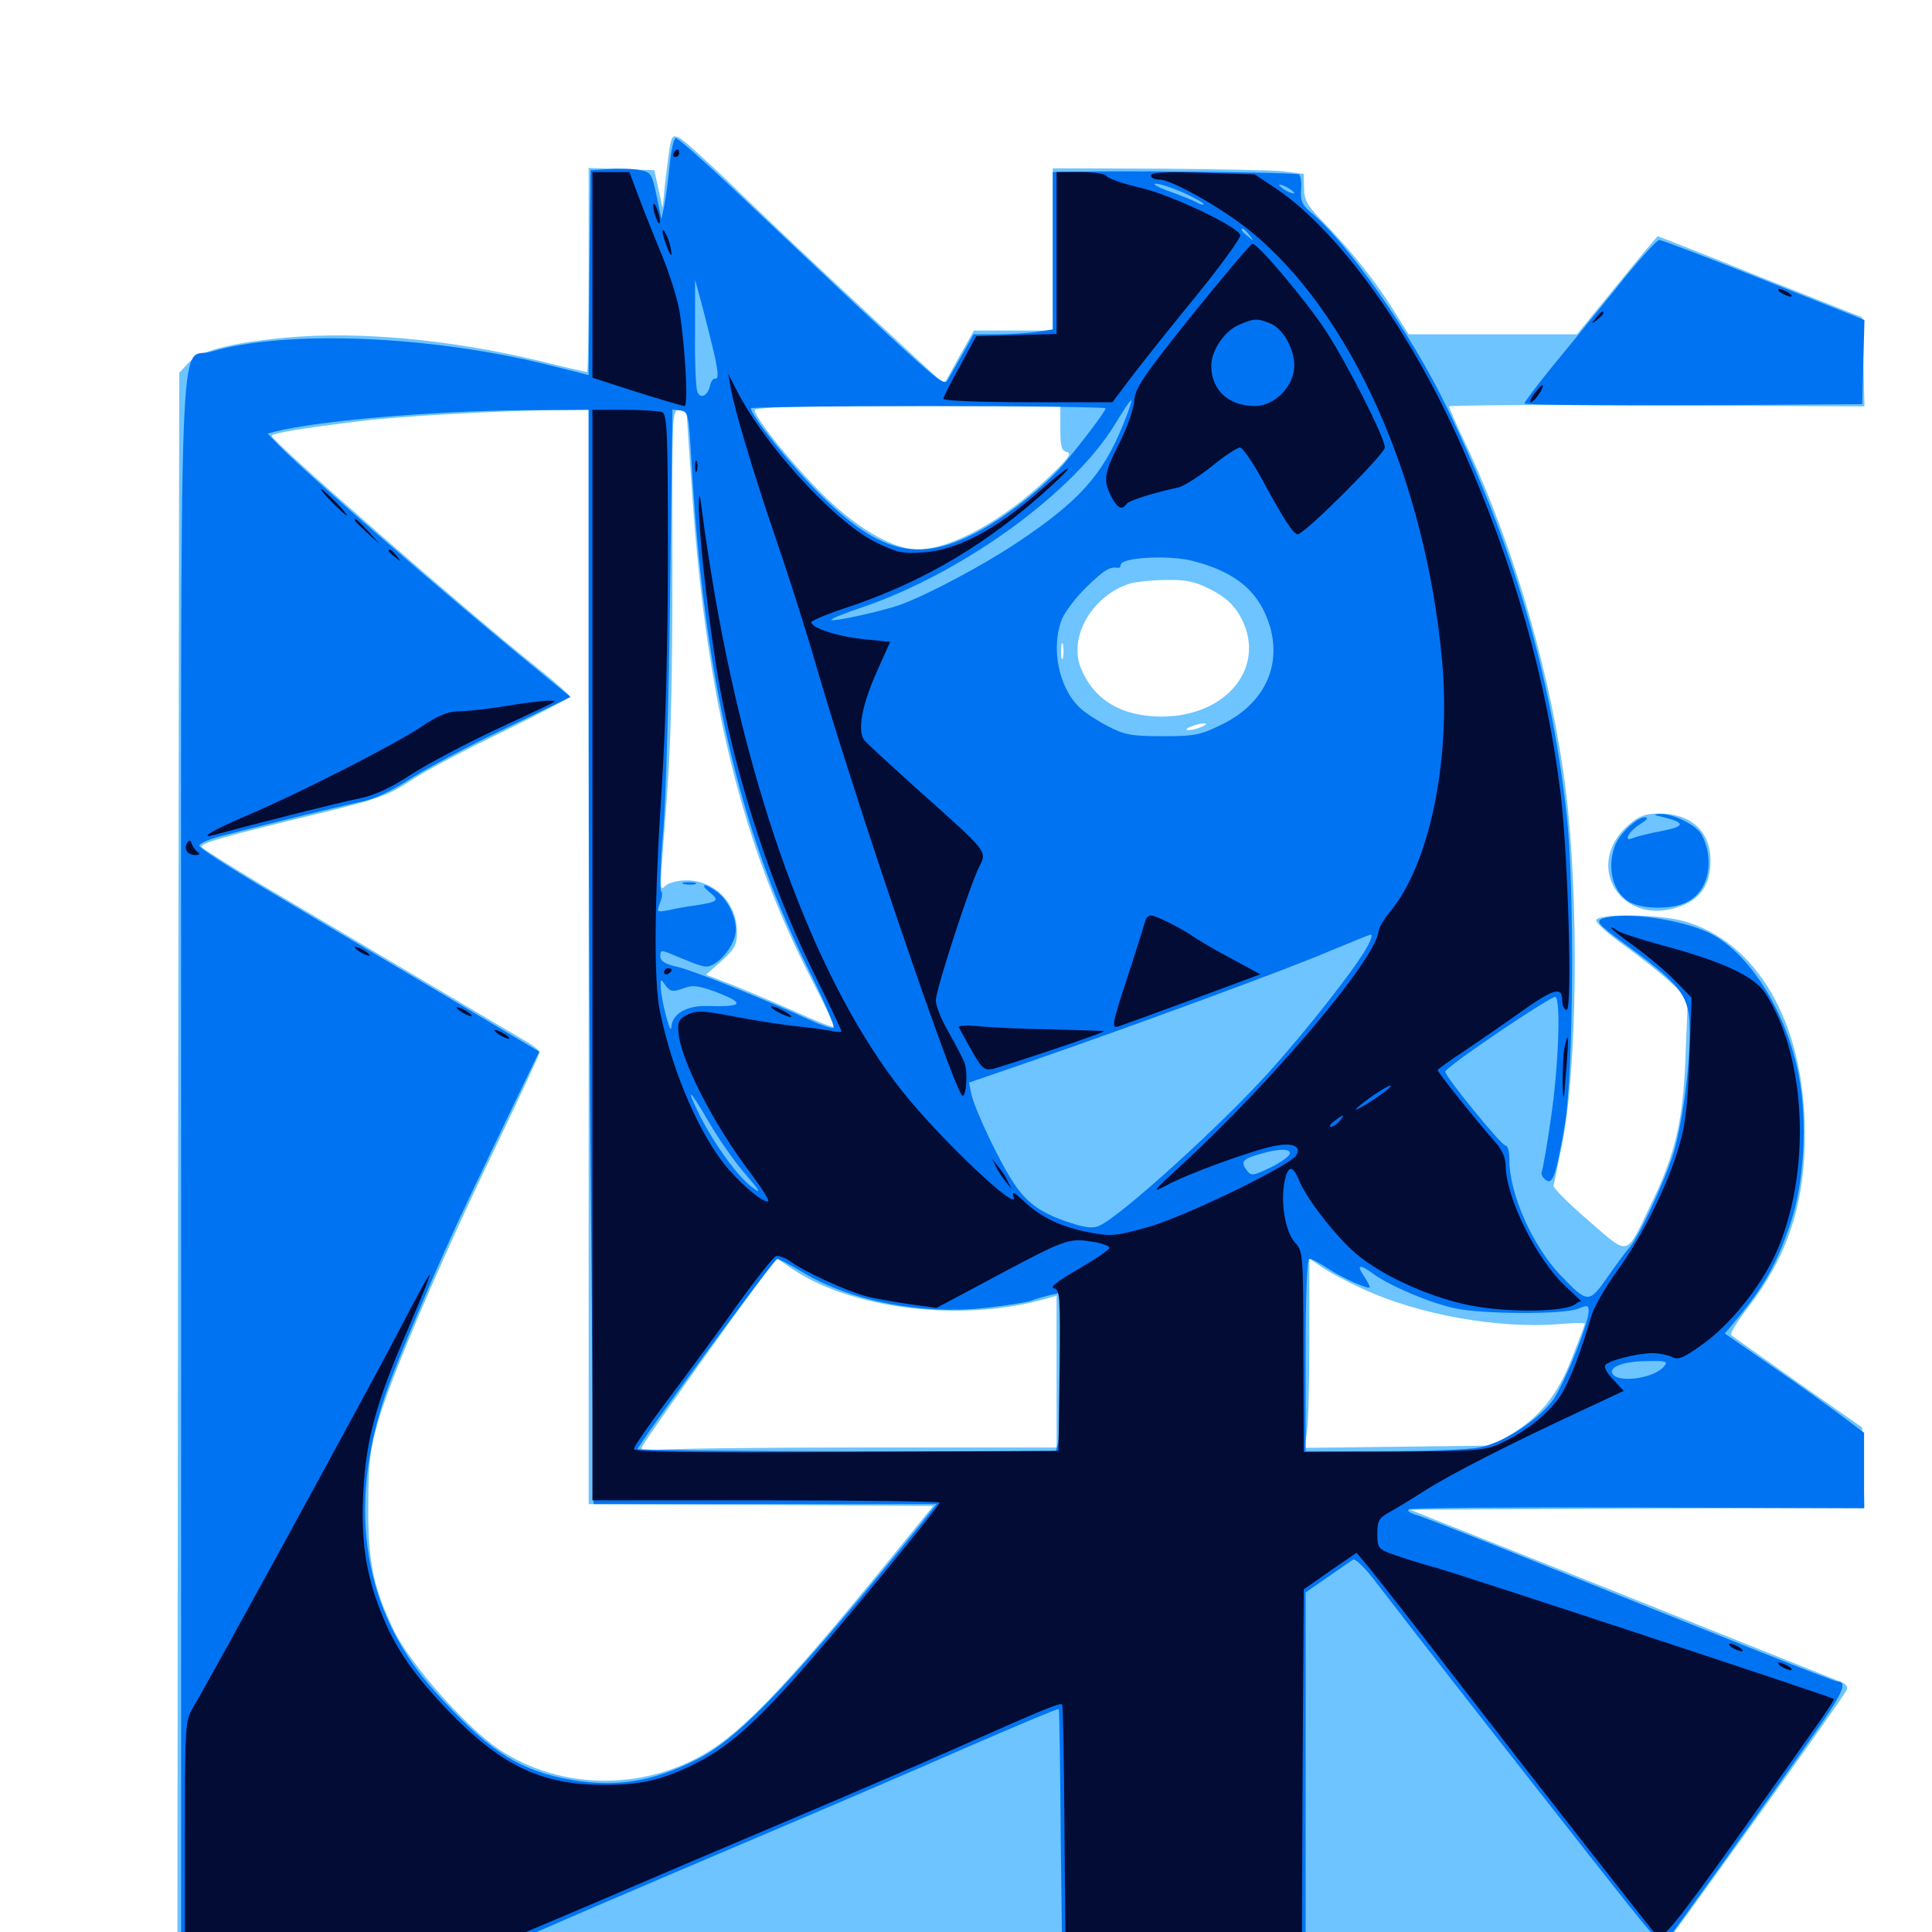 <svg xmlns="http://www.w3.org/2000/svg" viewBox="0 -1000 1000 1000">
	<path fill="#6dc4ff" d="M346.875 -925C346.289 -922.07 345.312 -913.672 344.336 -906.055L342.969 -892.383L340.82 -902.148L338.672 -911.914L321.68 -912.5L304.688 -913.086V-860.156C304.688 -831.25 304.297 -807.422 303.906 -807.422C303.32 -807.422 292.188 -809.961 278.906 -813.281C232.422 -824.414 185.352 -828.711 147.461 -825.195C118.945 -822.461 103.32 -818.359 97.266 -811.914L92.773 -807.031L92.188 -395.508L91.797 16.016L473.828 15.625L855.664 15.039L859.961 9.18C898.633 -43.75 951.367 -117.773 955.859 -125.195C956.641 -126.758 955.664 -128.32 952.734 -129.492C950.195 -130.469 899.023 -150.977 839.062 -175L729.883 -218.555L847.461 -219.141L965.039 -219.531L964.453 -240.43L963.867 -261.133L930.664 -284.375C912.5 -297.266 896.875 -308.203 896.094 -308.984C895.312 -309.766 899.219 -316.016 904.492 -322.852C925.391 -349.805 934.375 -377.344 934.18 -413.867C933.984 -470.703 909.375 -513.086 870.703 -523.438C857.031 -526.953 826.172 -527.148 826.172 -523.633C826.172 -522.07 833.008 -516.016 841.406 -510.156C849.609 -504.102 860.352 -495.703 865.039 -491.211L873.633 -483.398L872.461 -454.492C871.289 -420.312 867.383 -403.32 854.688 -376.953C841.211 -349.023 843.75 -349.609 822.266 -368.164C812.109 -376.953 803.906 -384.961 804.102 -386.328C804.492 -387.5 806.25 -396.875 808.398 -407.031C816.406 -445.703 817.383 -534.375 810.547 -590.234C803.32 -648.828 784.18 -715.43 759.766 -767.773C754.297 -779.102 750 -789.062 750 -789.648C750 -790.234 798.438 -790.625 857.422 -790.234L965.039 -789.648L964.453 -812.695L963.867 -835.742L911.133 -856.641C882.227 -868.359 858.398 -877.734 858.008 -877.734C857.812 -877.734 848.242 -866.406 836.914 -852.344L816.211 -826.953H772.656H729.102L721.875 -838.477C713.086 -852.93 700 -869.531 685.938 -883.984C676.758 -893.359 675 -896.289 675 -902.539L674.805 -909.961L664.062 -911.328C658.203 -911.914 628.906 -912.5 599.219 -912.695L544.922 -912.891V-870.898V-828.906H524.414H504.102L496.289 -815.039L488.672 -801.172L449.023 -837.891C427.148 -858.203 397.266 -886.328 382.812 -900.391C368.359 -914.453 354.492 -926.953 352.148 -928.32C348.438 -930.273 347.852 -929.883 346.875 -925ZM548.828 -778.32C548.828 -768.75 549.414 -766.602 552.344 -766.016C554.883 -765.43 552.734 -762.305 542.969 -753.125C519.727 -730.859 492.188 -715.625 475 -715.625C462.891 -715.625 445.117 -725.586 427.734 -742.188C412.305 -757.031 390.625 -783.594 390.625 -787.695C390.625 -789.258 414.648 -789.844 469.727 -789.844H548.828ZM304.688 -504.688V-221.484L393.945 -221.094L483.008 -220.508L459.961 -192.188C410.938 -132.031 387.891 -107.422 369.336 -95.117C335.742 -72.852 291.016 -72.656 258.008 -94.727C241.211 -106.055 212.695 -138.281 204.102 -155.664C193.164 -178.32 190.43 -191.406 190.625 -221.484C190.82 -244.141 191.602 -250.391 196.094 -265.43C203.32 -289.453 228.125 -347.461 256.055 -405.273C268.75 -431.836 279.297 -454.297 279.297 -455.273C279.297 -456.25 276.367 -458.594 273.047 -460.547C266.602 -464.258 184.57 -512.891 133.203 -543.359C117.969 -552.539 104.883 -560.742 104.492 -561.523C103.125 -563.477 115.234 -566.797 161.719 -578.125C195.508 -586.328 200.586 -588.086 212.5 -595.898C219.727 -600.781 241.211 -612.109 260.352 -621.289C279.297 -630.664 294.922 -638.672 294.922 -639.453C294.922 -640.234 287.305 -647.07 277.734 -654.688C241.016 -683.984 140.625 -771.68 140.625 -774.414C140.625 -775.781 156.445 -778.32 186.523 -782.031C207.031 -784.57 253.906 -787.109 283.789 -787.695L304.688 -787.891ZM355.469 -785.547C355.469 -784.18 356.836 -764.844 358.398 -742.383C365.82 -636.914 384.375 -561.914 420.312 -492.578C426.953 -479.883 431.836 -469.141 431.445 -468.555C430.859 -468.164 422.266 -471.484 412.109 -476.172C401.953 -480.664 387.305 -486.914 379.492 -490.039L365.43 -495.508L373.438 -502.539C380.273 -508.789 381.445 -510.742 381.445 -517.578C381.445 -532.617 369.922 -544.336 355.273 -544.336C351.172 -544.336 346.484 -543.164 344.727 -541.797C341.211 -538.867 341.211 -534.961 344.922 -583.984C347.266 -613.672 348.047 -647.07 348.047 -706.445C347.852 -786.328 347.852 -787.891 351.562 -787.891C353.711 -787.891 355.469 -786.719 355.469 -785.547ZM626.562 -694.922C633.789 -691.211 638.086 -687.5 641.602 -681.641C656.445 -656.055 635.938 -629.297 601.562 -629.102C580.664 -629.102 566.406 -637.5 559.57 -653.906C552.734 -670.312 565.43 -691.992 585.156 -698.047C588.281 -698.828 596.484 -699.805 603.711 -699.805C613.672 -700 618.555 -699.023 626.562 -694.922ZM550.195 -659.57C549.609 -657.617 549.219 -659.18 549.219 -662.891C549.219 -666.602 549.609 -668.164 550.195 -666.406C550.586 -664.453 550.586 -661.328 550.195 -659.57ZM622.07 -623.828C619.922 -622.852 616.797 -622.07 615.234 -622.07C613.477 -622.07 613.672 -622.852 616.211 -623.828C618.359 -624.805 621.484 -625.586 623.047 -625.586C624.805 -625.586 624.609 -624.805 622.07 -623.828ZM606.055 -620.508C607.227 -621.094 605.859 -621.484 602.539 -621.484C599.414 -621.484 598.242 -621.094 600.195 -620.508C601.953 -620.117 604.688 -620.117 606.055 -620.508ZM408.398 -344.336C439.453 -322.266 498.438 -315.039 542.578 -328.125L546.875 -329.297V-290.039V-250.781H446.875C391.797 -250.781 343.359 -250.195 339.062 -249.414C333.203 -248.438 331.836 -248.828 332.227 -250.977C333.008 -253.711 400.586 -348.242 401.953 -348.438C402.344 -348.438 405.273 -346.68 408.398 -344.336ZM705.469 -332.812C734.18 -319.531 775.586 -312.109 807.031 -314.648C814.258 -315.234 820.312 -315.43 820.312 -314.844C820.312 -314.453 817.188 -306.25 813.477 -296.68C806.055 -277.734 796.875 -266.406 781.25 -257.031L772.461 -251.758L723.828 -251.172L675.195 -250.586L676.367 -258.008C677.148 -262.109 677.734 -284.18 677.734 -307.031V-348.633L683.594 -344.531C686.719 -342.188 696.68 -336.914 705.469 -332.812ZM842.969 -573.047C818.75 -551.758 839.844 -519.336 870.117 -531.055C880.469 -534.961 885.352 -542.578 885.352 -554.492C885.352 -569.531 875.391 -578.906 858.984 -578.906C851.562 -578.906 848.438 -577.734 842.969 -573.047Z"/>
	<path fill="#0073f3" d="M346.68 -915.43C346.094 -908.008 344.727 -898.633 343.945 -894.336L342.383 -886.523L339.844 -898.633C337.5 -909.961 336.914 -910.938 331.25 -911.914C327.93 -912.695 320.703 -912.891 315.43 -912.5L305.664 -911.914L305.078 -858.984L304.688 -805.859L286.133 -810.547C223.633 -826.367 148.438 -829.492 109.18 -817.969C92.188 -812.891 93.75 -854.883 93.75 -393.945V15.82L166.406 15.43C250.781 14.844 237.305 17.383 305.664 -12.109C329.297 -22.266 371.875 -40.43 400.391 -52.539C428.906 -64.648 473.633 -83.789 499.805 -95.312C525.977 -106.641 547.656 -115.82 548.047 -115.43C548.242 -115.234 548.828 -85.742 549.023 -50.195L549.805 14.844H612.891H675.781V-80.469V-175.781L687.109 -183.594C693.164 -187.891 699.219 -191.992 700.391 -192.773C701.562 -193.359 707.227 -187.891 713.086 -179.883C718.945 -172.266 744.922 -138.672 771.094 -105.273C865.82 15.43 859.375 7.812 862.305 4.883C864.844 2.148 917.773 -71.875 941.992 -106.836C954.102 -124.219 956.25 -129.688 950.977 -129.688C949.219 -129.688 897.852 -150 779.883 -197.656C756.055 -207.227 734.57 -215.625 732.031 -216.211C729.688 -216.992 728.32 -217.969 729.102 -218.75C729.883 -219.531 783.203 -219.922 847.656 -219.727L964.844 -219.336V-238.867V-258.398L953.711 -266.797C947.461 -271.484 931.25 -283.203 917.578 -292.578L892.773 -309.766L901.367 -320.117C913.477 -335.156 919.727 -346.289 926.367 -365.625C933.984 -387.695 935.742 -419.336 930.859 -444.336C924.609 -475.195 907.227 -504.102 887.5 -515.625C873.633 -523.828 840.43 -528.711 829.102 -524.414C825.977 -523.047 827.539 -521.289 840.82 -511.523C866.992 -492.578 872.656 -486.133 874.219 -474.219C875.977 -458.789 871.68 -421.094 866.016 -402.539C861.133 -387.305 847.656 -358.594 842.969 -353.711C841.602 -352.344 836.914 -345.898 832.227 -339.258C822.461 -325.195 821.875 -325.195 807.617 -340.039C793.164 -355.273 781.25 -382.031 781.25 -399.609C781.25 -403.711 780.469 -407.031 779.297 -407.031C777.148 -407.031 748.047 -442.773 748.047 -445.312C748.047 -447.656 803.32 -484.961 805.078 -483.984C808.008 -482.227 806.641 -447.266 802.734 -421.094C800.781 -406.836 798.438 -394.531 798.047 -393.555C797.461 -392.578 798.242 -390.82 799.805 -389.453C803.711 -386.328 805.273 -391.016 809.961 -417.969C814.453 -444.727 815.039 -541.016 810.938 -577.93C802.734 -651.172 783.398 -717.383 749.023 -788.867C730.469 -827.344 697.461 -874.609 677.93 -890.625C674.023 -893.945 673.047 -896.289 673.438 -901.758C673.828 -905.469 673.242 -909.18 672.266 -909.766C670.508 -910.742 586.523 -911.719 556.25 -911.133L544.922 -910.938V-870.117V-829.492L535.938 -828.125C530.859 -827.539 521.68 -826.953 515.43 -826.953H503.906L498.242 -816.797C494.922 -811.133 491.602 -805.078 490.625 -803.516C488.086 -799.414 487.5 -800.195 376.562 -905.078C362.891 -917.969 350.781 -928.516 349.805 -928.516C348.828 -928.516 347.461 -922.656 346.68 -915.43ZM593.164 -905.859C593.945 -906.445 592.773 -907.031 590.625 -906.836C588.477 -906.836 587.891 -906.25 589.453 -905.664C590.82 -905.078 592.578 -905.273 593.164 -905.859ZM612.305 -900.391C618.164 -897.656 623.047 -894.922 623.047 -894.336C623.047 -893.75 621.094 -894.141 618.945 -895.508C616.602 -896.68 610.156 -899.219 604.688 -901.172C599.219 -903.125 596.289 -904.883 598.047 -904.883C600 -905.078 606.25 -902.93 612.305 -900.391ZM669.922 -900C669.922 -899.609 668.164 -900 666.016 -901.172C663.867 -902.344 662.109 -903.711 662.109 -904.297C662.109 -904.688 663.867 -904.297 666.016 -903.125C668.164 -901.953 669.922 -900.586 669.922 -900ZM646.68 -878.32C649.219 -875.195 649.023 -875 646.094 -877.539C642.773 -880.078 641.797 -881.641 643.359 -881.641C643.75 -881.641 645.312 -880.078 646.68 -878.32ZM369.922 -815.82C371.68 -807.617 371.875 -803.711 370.508 -804.102C369.336 -804.297 367.969 -802.734 367.578 -800.586C366.406 -795.117 362.5 -793.164 360.938 -797.266C360.156 -799.023 359.57 -812.891 359.766 -827.93V-855.273L363.477 -841.602C365.43 -834.18 368.359 -822.461 369.922 -815.82ZM581.25 -780.078C570.703 -754.102 558.594 -740.625 526.758 -719.336C508.594 -707.227 479.883 -691.992 465.82 -686.914C456.445 -683.594 431.445 -678.125 430.273 -679.102C429.883 -679.688 437.695 -682.812 447.656 -686.133C499.219 -704.102 555.664 -745.117 577.148 -780.469C581.445 -787.5 585.156 -793.164 585.547 -792.773C585.938 -792.383 583.984 -786.719 581.25 -780.078ZM572.266 -788.672C572.266 -787.109 558.984 -769.727 550.195 -759.375C538.086 -745.703 517.578 -730.078 501.953 -722.656C473.633 -708.984 453.906 -714.648 423.828 -744.727C409.18 -759.375 388.672 -784.961 388.672 -788.672C388.672 -789.258 430.078 -789.844 480.469 -789.844C531.055 -789.844 572.266 -789.258 572.266 -788.672ZM304.688 -639.844C304.688 -558.398 305.273 -430.859 306.055 -356.641L307.227 -221.484H396.094H484.766L477.344 -212.109C412.695 -132.227 383.398 -101.172 362.109 -90.039C337.305 -77.148 316.797 -74.219 290.82 -79.688C266.602 -84.961 251.562 -95.117 225 -124.609C188.086 -165.625 179.297 -219.336 199.805 -279.102C206.25 -297.656 227.93 -348.828 241.992 -378.125C248.242 -391.406 259.18 -414.258 266.211 -428.906L279.102 -455.664L226.953 -486.719C198.242 -503.711 158.594 -527.344 138.867 -539.062C119.141 -550.781 102.93 -561.133 103.125 -562.305C103.125 -563.281 107.422 -565.234 112.695 -566.797C132.031 -571.875 175.195 -582.617 185.938 -584.766C193.359 -586.133 201.953 -590.234 211.719 -596.484C219.922 -601.758 241.992 -613.672 260.938 -622.656L295.312 -639.258L277.93 -653.516C233.789 -689.453 156.055 -757.031 143.945 -769.922L138.477 -775.586L142.969 -776.758C165.234 -782.227 223.828 -787.305 271.094 -787.695L304.688 -787.891ZM357.812 -762.5C364.062 -650.977 382.422 -570.898 417.969 -499.219C426.367 -482.422 432.422 -468.359 431.445 -467.969C430.664 -467.578 425.586 -469.141 420.508 -471.484C393.555 -483.789 359.18 -497.461 351.172 -499.414C344.141 -500.977 341.797 -502.539 341.797 -505.078C341.797 -508.398 342.188 -508.398 349.219 -505.469C364.062 -499.219 365.43 -498.828 369.141 -500.781C375.195 -504.102 380.859 -512.695 380.859 -518.75C380.859 -525.977 376.367 -534.766 370.703 -538.672C364.453 -543.164 361.914 -542.578 367.383 -538.086C372.656 -533.789 371.68 -533.203 359.375 -531.25C355.664 -530.859 349.609 -529.688 346.094 -528.906C339.844 -527.734 339.844 -527.734 341.602 -532.617C342.773 -535.547 342.969 -538.086 342.188 -538.672C341.406 -539.062 341.797 -553.516 343.359 -570.508C344.727 -587.5 346.289 -643.359 346.875 -694.727L348.047 -788.086L352.344 -787.5C356.25 -786.914 356.445 -785.352 357.812 -762.5ZM617.773 -709.57C640.234 -703.711 652.148 -693.359 657.422 -675.391C663.281 -654.883 654.102 -635.742 632.812 -625.195C621.289 -619.531 618.75 -618.945 601.562 -618.945C585.352 -618.945 581.836 -619.727 573.242 -624.219C567.969 -626.953 561.328 -631.25 558.789 -633.789C547.852 -644.141 543.75 -665.234 549.805 -679.883C551.562 -683.789 557.227 -691.211 562.695 -696.484C571.68 -705.078 574.414 -706.836 578.711 -706.055C579.492 -706.055 580.078 -706.641 580.078 -707.617C580.078 -711.523 605.469 -712.891 617.773 -709.57ZM708.008 -510.547C702.734 -500.391 676.953 -467.383 656.836 -445.117C631.25 -416.797 580.273 -370.703 569.141 -365.625C565.82 -364.062 562.109 -364.453 554.297 -366.992C539.648 -371.68 532.031 -376.758 525.195 -386.914C517.969 -397.266 504.297 -425.977 502.734 -433.984L501.562 -439.648L531.641 -450C585.352 -468.555 666.602 -498.438 687.5 -507.422C698.828 -512.109 708.594 -516.211 709.57 -516.211C710.352 -516.406 709.766 -513.867 708.008 -510.547ZM353.32 -488.281C358.203 -490.234 361.133 -490.039 370.117 -486.719C386.133 -480.664 384.961 -478.711 365.82 -479.297C355.078 -479.492 347.852 -475.195 347.461 -468.164C347.07 -463.672 342.188 -482.617 341.992 -488.867C341.797 -493.555 341.992 -493.555 344.531 -489.844C347.07 -486.719 348.047 -486.523 353.32 -488.281ZM385.547 -392.578C393.75 -383.008 394.336 -381.641 389.258 -385.547C382.031 -390.82 370.117 -407.227 362.5 -422.07C354.492 -438.086 356.641 -436.914 366.602 -419.727C371.484 -411.133 380.078 -398.828 385.547 -392.578ZM667.578 -402.734C667.188 -401.367 662.5 -398.047 657.227 -395.508C648.047 -391.211 647.656 -391.211 645.117 -394.531C641.992 -398.828 643.359 -400.195 652.344 -402.734C662.305 -405.664 668.359 -405.469 667.578 -402.734ZM415.234 -341.602C440.234 -326.562 476.758 -319.336 510.156 -323.047C520.898 -324.219 531.641 -325.977 533.789 -326.758C536.133 -327.734 540.43 -328.906 543.555 -329.688L548.828 -330.859V-294.336C548.828 -274.023 548.242 -255.664 547.656 -253.32L546.484 -248.828H438.281C378.711 -248.828 330.078 -249.414 330.078 -250C330.078 -252.148 400.781 -348.438 402.344 -348.438C403.125 -348.438 408.984 -345.312 415.234 -341.602ZM687.109 -343.555C695.117 -338.281 708.984 -332.227 708.984 -333.789C708.984 -334.375 707.617 -337.109 705.859 -339.648C701.953 -345.508 703.711 -345.898 711.133 -340.43C719.922 -334.18 740.234 -325.586 752.93 -322.852C767.383 -319.727 809.57 -319.531 816.992 -322.656C821.68 -324.609 822.266 -324.414 822.266 -321.289C822.266 -314.648 808.789 -281.445 803.125 -274.414C794.922 -264.062 777.344 -252.93 765.625 -250.781C759.961 -249.609 737.5 -248.828 715.625 -248.828H675.781V-298.633C675.781 -331.25 676.562 -348.438 677.734 -348.438C678.906 -348.438 683.008 -346.289 687.109 -343.555ZM861.328 -292.773C856.055 -286.328 836.328 -283.789 834.375 -289.453C833.398 -292.773 841.016 -295.508 853.32 -295.508C862.305 -295.703 863.477 -295.312 861.328 -292.773ZM354.102 -542.383C352.148 -542.969 353.32 -543.359 356.445 -543.359C359.766 -543.359 361.133 -542.969 359.961 -542.383C358.594 -541.992 355.859 -541.992 354.102 -542.383ZM836.523 -850.781C825.391 -837.109 810.352 -818.555 802.734 -809.375C795.312 -800.195 789.258 -792.188 789.062 -791.211C789.062 -790.43 828.32 -790.039 876.562 -790.234L963.867 -790.82L964.453 -812.5L965.039 -834.375L913.086 -855.078C884.57 -866.406 860.156 -875.781 858.789 -875.781C857.617 -875.781 847.461 -864.648 836.523 -850.781ZM860.547 -577.148C872.461 -574.219 872.461 -572.266 860.352 -569.922C853.906 -568.75 847.07 -566.992 845.117 -566.211C839.844 -563.867 842.969 -569.727 849.219 -573.633C852.734 -575.781 853.32 -576.953 851.367 -576.953C847.266 -576.953 838.281 -568.555 835.938 -562.305C831.445 -550.586 834.961 -537.5 843.945 -532.812C851.172 -529.297 865.82 -529.297 873.047 -533.008C881.25 -537.109 885.352 -546.289 884.18 -556.836C883.789 -561.523 881.641 -567.188 879.688 -569.531C875.195 -574.414 865.039 -578.906 858.984 -578.711C855.469 -578.516 855.859 -578.125 860.547 -577.148Z"/>
	<path fill="#020c35" d="M348.633 -920.703C348.047 -919.727 348.438 -918.75 349.414 -918.75C350.586 -918.75 351.562 -919.727 351.562 -920.703C351.562 -921.875 351.172 -922.656 350.781 -922.656C350.195 -922.656 349.219 -921.875 348.633 -920.703ZM306.641 -857.812V-804.492L329.688 -797.07C342.188 -793.164 353.32 -789.844 354.297 -789.844C356.445 -789.844 354.492 -822.461 351.562 -839.648C350.391 -846.094 346.484 -858.398 342.969 -866.992C339.453 -875.586 333.984 -889.062 331.055 -896.875L325.781 -910.938H316.211H306.641ZM546.875 -868.945V-827.148L526.172 -826.562L505.273 -825.977L496.875 -810.547C492.188 -802.148 488.281 -794.531 488.281 -793.555C488.281 -792.578 508.008 -791.797 532.031 -791.797H575.781L586.523 -806.055C592.383 -813.672 607.617 -832.812 620.117 -848.047C632.617 -863.477 642.383 -877.148 641.992 -878.32C640.625 -882.812 606.055 -899.219 589.844 -902.93C580.664 -905.078 573.047 -907.812 572.656 -908.984C572.266 -909.961 566.211 -910.938 559.375 -910.938H546.875ZM595.703 -909.18C595.703 -908.008 597.656 -907.031 600.195 -907.031C606.25 -907.031 631.445 -892.969 646.094 -881.25C699.023 -839.062 737.891 -752.148 746.484 -657.422C750.977 -605.859 739.844 -552.344 719.336 -527.93C716.406 -524.414 713.672 -519.922 713.477 -517.578C711.328 -502.734 658.984 -440.82 612.305 -397.656C596.68 -383.398 595.703 -382.227 603.516 -386.328C614.453 -392.383 648.438 -404.688 659.57 -406.836C669.141 -408.789 673.828 -406.641 670.898 -401.953C667.383 -396.484 613.477 -370.312 594.141 -364.844C577.344 -360.156 575 -359.961 563.867 -362.109C549.414 -364.844 538.281 -370.117 529.688 -378.516C524.805 -383.008 523.633 -383.594 524.609 -380.664C528.32 -371.094 486.719 -410.352 467.188 -434.961C424.219 -489.062 389.453 -580.859 370.312 -690.234C367.578 -705.859 364.648 -725.195 363.672 -733.203C362.305 -744.727 361.719 -745.898 361.719 -739.062C361.328 -728.711 365.625 -688.086 370.117 -658.984C377.93 -606.641 397.07 -545.703 420.312 -498.242C428.711 -481.25 435.547 -466.797 435.547 -466.211C435.547 -465.625 432.617 -465.82 429.297 -466.602C425.781 -467.188 418.555 -468.164 413.086 -468.75C407.812 -469.141 393.75 -471.289 382.227 -473.438C364.258 -476.953 360.352 -477.148 355.859 -474.805C351.562 -472.656 350.586 -471.289 351.172 -465.625C352.344 -451.172 369.336 -418.164 388.086 -393.359C393.945 -385.547 398.242 -378.906 397.656 -378.32C396.094 -376.758 385.742 -384.961 377.344 -394.531C362.891 -410.938 348.242 -444.141 341.602 -476.367C338.281 -492.188 338.672 -534.57 342.578 -593.164C344.531 -624.219 345.703 -667.773 345.703 -713.672C345.703 -777.344 345.312 -785.742 342.578 -786.719C340.82 -787.305 332.031 -787.891 323.047 -787.891H306.641V-505.664V-223.438H396.484C445.898 -223.438 486.328 -222.852 486.328 -222.266C486.328 -220.703 448.242 -174.023 421.68 -143.164C393.555 -110.547 378.516 -96.875 361.719 -88.086C343.359 -78.711 331.836 -75.977 311.523 -76.172C280.469 -76.367 260.156 -85.938 233.984 -112.5C214.062 -133.008 204.492 -146.875 197.07 -165.82C189.258 -185.742 186.719 -202.93 188.086 -228.125C189.453 -254.883 194.531 -273.633 210.742 -311.133C227.539 -350.586 226.758 -350 204.492 -307.422C187.5 -275 106.641 -127.148 99.805 -116.016C95.898 -109.375 95.703 -107.031 95.703 -47.266V14.844H165.82H235.938L258.008 5.859C270.117 0.977 296.289 -10.156 316.406 -18.75C336.328 -27.344 377.148 -44.727 407.227 -57.422C437.305 -70.117 479.102 -88.086 500 -97.461C541.406 -115.82 548.633 -118.75 549.805 -117.773C550.195 -117.383 550.781 -87.305 550.977 -51.172L551.562 14.844H612.695H673.828L674.219 -81.25L674.805 -177.344L688.477 -186.914L702.148 -196.289L708.398 -188.867C711.719 -184.766 731.641 -159.57 752.344 -132.617C796.484 -75.586 855.273 -0.586 857.617 1.953C860.156 4.688 867.578 -4.492 900.586 -50.781C946.68 -115.625 949.805 -120.117 949.023 -120.703C947.656 -121.875 759.766 -183.789 744.141 -188.281C736.133 -190.43 725.781 -193.75 721.289 -195.312C713.281 -198.242 712.891 -198.828 712.891 -206.055C712.891 -212.695 713.672 -214.258 718.945 -217.188C722.266 -218.945 730.859 -224.219 737.891 -228.711C751.172 -237.109 780.078 -251.953 819.141 -270.117L840.43 -280.078L835.156 -285.742C832.031 -288.867 830.078 -292.383 830.859 -293.359C832.227 -295.703 847.461 -299.609 855.469 -299.609C858.789 -299.609 863.281 -298.633 865.43 -297.656C868.555 -295.898 871.484 -297.07 881.641 -304.492C895.508 -314.453 911.133 -333.789 918.945 -350.781C937.695 -391.992 935.352 -452.734 913.672 -485.938C908.008 -494.727 891.406 -502.344 861.719 -510.352C849.414 -513.672 838.281 -517.188 836.719 -518.555C835.156 -519.727 833.984 -520.312 833.984 -519.727C833.984 -519.141 839.453 -514.844 846.289 -509.961C852.93 -505.078 862.305 -497.266 866.992 -492.383L875.586 -483.594L874.414 -452.539C873.633 -429.297 872.461 -417.969 869.141 -407.031C863.477 -387.109 850.195 -360.352 836.914 -341.992C830.664 -333.594 824.609 -322.656 823.242 -317.578C819.141 -302.734 812.5 -285.352 808.398 -278.711C802.93 -269.727 791.211 -259.961 779.102 -254.102C768.75 -249.023 767.969 -249.023 721.68 -248.633L674.805 -248.438L674.609 -300.391C674.609 -351.172 674.414 -352.344 670.312 -356.836C665.43 -362.109 662.695 -377.148 664.844 -388.281C666.602 -397.07 669.141 -397.266 672.656 -388.477C676.562 -379.102 691.406 -360.156 701.562 -351.367C715.625 -339.258 742.578 -327.344 763.672 -323.828C783.008 -320.508 810.742 -321.094 815.43 -325C816.602 -325.977 818.164 -326.758 818.555 -326.367C818.945 -325.977 815.43 -329.492 810.547 -333.984C795.312 -348.047 779.492 -380.078 779.297 -396.68C779.297 -401.172 777.344 -405.273 772.656 -410.352C763.672 -420.508 744.141 -444.922 744.141 -446.094C744.336 -446.68 750.195 -450.977 757.422 -455.664C764.648 -460.547 777.734 -469.531 786.523 -475.781C804.102 -488.281 808.594 -489.648 808.594 -482.227C808.594 -479.492 809.57 -477.344 810.938 -477.344C813.867 -477.344 811.719 -555.664 807.812 -588.867C800.586 -648.047 783.594 -708.008 756.836 -768.359C730.469 -828.32 693.359 -879.883 661.133 -901.953L649.414 -909.766L622.656 -910.547C603.711 -911.133 595.703 -910.742 595.703 -909.18ZM716.602 -434.766C709.766 -429.688 699.805 -423.828 702.148 -426.172C705.078 -429.492 717.578 -437.891 719.531 -438.086C720.508 -438.281 719.141 -436.719 716.602 -434.766ZM693.359 -419.727C691.992 -418.164 690.039 -416.797 688.867 -416.797C687.695 -416.797 688.477 -418.164 690.625 -419.727C695.508 -423.438 696.484 -423.438 693.359 -419.727ZM566.992 -357.031C570.898 -356.25 574.219 -355.078 574.219 -354.102C574.219 -353.125 566.992 -348.242 558.203 -343.164C547.656 -337.109 543.164 -333.594 545.508 -333.203C548.633 -332.617 548.828 -329.297 548.438 -290.82L547.852 -249.023L437.891 -248.438C356.445 -248.047 328.125 -248.438 328.125 -250C328.125 -251.367 336.328 -263.086 346.289 -276.367C356.25 -289.648 372.266 -311.328 381.641 -324.609C391.211 -337.891 400.195 -349.219 401.562 -349.805C402.93 -350.391 406.836 -348.828 409.961 -346.484C417.578 -341.211 438.086 -331.836 448.242 -329.102C452.539 -327.93 462.5 -326.172 470.508 -325L484.766 -323.047L505.664 -334.18C553.516 -359.766 552.344 -359.375 566.992 -357.031ZM338.086 -893.359C338.086 -891.797 338.867 -888.672 339.844 -886.523C340.82 -883.984 341.602 -883.789 341.602 -885.547C341.602 -887.109 340.82 -890.234 339.844 -892.383C338.867 -894.922 338.086 -895.117 338.086 -893.359ZM343.945 -875.781C346.875 -866.992 348.633 -865.234 346.875 -872.852C346.094 -876.172 344.531 -879.492 343.555 -880.664C342.578 -881.641 342.773 -879.492 343.945 -875.781ZM616.992 -836.914C591.406 -804.883 587.305 -798.828 587.109 -792.383C586.719 -788.281 583.398 -778.516 579.492 -770.898C571.484 -755.273 570.898 -751.367 575.195 -742.969C578.32 -736.914 580.859 -735.742 583.008 -739.062C583.984 -740.82 596.289 -744.727 609.766 -747.656C612.695 -748.242 620.508 -753.32 627.148 -758.594C633.789 -764.062 640.43 -768.359 641.797 -768.359C643.164 -768.359 648.438 -760.742 653.516 -751.367C664.062 -731.836 669.531 -723.438 671.68 -723.438C675.195 -723.438 716.797 -765.039 716.797 -768.359C716.797 -773.438 697.461 -811.523 686.133 -828.906C676.172 -844.141 651.172 -873.828 648.242 -873.828C647.461 -873.828 633.398 -857.227 616.992 -836.914ZM657.031 -832.812C663.867 -830.273 669.922 -819.727 669.922 -810.742C669.922 -800.195 659.766 -789.844 649.609 -789.844C635.938 -789.844 626.953 -798.047 626.953 -810.742C626.953 -818.555 633.789 -828.711 641.211 -831.836C648.828 -835.156 650.586 -835.352 657.031 -832.812ZM921.875 -848.438C923.438 -847.461 925.781 -846.484 926.758 -846.484C927.93 -846.484 927.344 -847.461 925.781 -848.438C924.219 -849.414 922.07 -850.391 920.898 -850.391C919.922 -850.391 920.312 -849.414 921.875 -848.438ZM825.977 -835.352C823.438 -832.227 823.633 -832.031 826.758 -834.57C829.883 -837.109 830.859 -838.672 829.297 -838.672C828.906 -838.672 827.344 -837.109 825.977 -835.352ZM378.125 -799.609C380.078 -788.281 390.234 -754.297 401.367 -721.875C407.227 -704.883 416.992 -674.609 422.852 -654.102C443.164 -584.57 491.016 -443.945 497.656 -433.398C500 -429.883 501.172 -444.922 499.219 -450C498.047 -452.734 494.336 -459.961 490.82 -466.016C487.305 -472.07 484.375 -479.297 484.375 -482.227C484.375 -487.695 502.148 -542.383 507.031 -551.758C510.938 -559.375 510.938 -559.18 477.539 -589.062C462.5 -602.539 449.023 -614.844 447.461 -616.797C443.555 -621.484 446.094 -635.156 454.102 -652.93L460.742 -667.773L447.266 -669.141C433.594 -670.508 419.922 -675 419.922 -677.93C419.922 -678.711 427.734 -682.031 437.109 -685.156C477.734 -698.438 512.5 -719.141 544.922 -749.219C558.789 -762.109 553.125 -759.18 537.5 -745.312C514.844 -725.391 495.117 -715.234 477.734 -714.062C466.992 -713.281 464.062 -714.062 452.93 -719.531C431.25 -730.469 394.531 -770.898 380.469 -799.609L376.953 -806.445ZM794.336 -796.484C792.383 -793.945 791.602 -791.797 792.383 -791.797C794.141 -791.797 799.414 -799.609 798.438 -800.586C798.047 -800.977 796.289 -799.023 794.336 -796.484ZM359.766 -758.594C359.766 -755.859 360.156 -754.883 360.742 -756.25C361.133 -757.422 361.133 -759.766 360.742 -761.133C360.156 -762.305 359.766 -761.328 359.766 -758.594ZM171.875 -740.039C175.586 -736.328 178.906 -733.203 179.492 -733.203C180.078 -733.203 177.539 -736.328 173.828 -740.039C170.117 -743.75 166.797 -746.875 166.211 -746.875C165.625 -746.875 168.164 -743.75 171.875 -740.039ZM183.594 -730.664C183.594 -730.273 186.523 -727.539 190.039 -724.219L196.289 -718.555L190.625 -725C185.156 -730.859 183.594 -732.227 183.594 -730.664ZM201.172 -714.844C201.172 -714.453 202.734 -712.891 204.688 -711.523C207.617 -708.984 207.812 -709.18 205.273 -712.305C202.734 -715.43 201.172 -716.406 201.172 -714.844ZM260.742 -634.375C252.148 -633.008 241.602 -631.836 237.305 -631.836C231.445 -631.641 226.367 -629.492 217.773 -623.633C204.102 -614.453 153.32 -588.672 127.93 -577.93C110.352 -570.508 101.758 -565.43 111.328 -567.969C132.031 -573.633 176.758 -584.961 185.938 -586.719C193.555 -588.281 201.953 -591.992 212.305 -598.828C220.703 -604.297 240.625 -614.844 256.836 -622.461C272.852 -629.883 286.523 -636.328 286.914 -636.719C288.477 -638.086 276.758 -637.109 260.742 -634.375ZM96.875 -563.672C94.922 -560.547 97.07 -557.422 101.172 -557.422C103.32 -557.422 103.711 -558.008 102.344 -558.984C101.172 -559.766 99.805 -561.719 99.219 -563.281C98.633 -565.234 98.047 -565.43 96.875 -563.672ZM592.969 -523.828C592.578 -522.461 588.477 -509.18 583.594 -494.336C575.391 -469.336 575.195 -467.578 578.906 -468.75C581.25 -469.531 598.633 -475.781 617.578 -482.812L652.344 -495.703L638.281 -503.32C630.469 -507.422 621.875 -512.5 619.141 -514.258C612.695 -518.945 598.438 -526.172 595.703 -526.172C594.531 -526.172 593.359 -525 592.969 -523.828ZM183.594 -509.766C183.594 -509.18 185.352 -507.812 187.5 -506.641C189.648 -505.469 191.406 -505.078 191.406 -505.469C191.406 -506.055 189.648 -507.422 187.5 -508.594C185.352 -509.766 183.594 -510.156 183.594 -509.766ZM343.75 -496.68C343.75 -495.703 344.727 -495.312 345.703 -495.898C346.875 -496.484 347.656 -497.461 347.656 -498.047C347.656 -498.438 346.875 -498.828 345.703 -498.828C344.727 -498.828 343.75 -497.852 343.75 -496.68ZM236.328 -478.516C236.328 -477.93 238.086 -476.562 240.234 -475.391C242.383 -474.219 244.141 -473.828 244.141 -474.219C244.141 -474.805 242.383 -476.172 240.234 -477.344C238.086 -478.516 236.328 -478.906 236.328 -478.516ZM402.344 -476.367C405.078 -474.805 408.203 -473.633 409.18 -473.633C410.352 -473.633 408.984 -474.805 406.25 -476.367C403.516 -477.93 400.586 -479.102 399.414 -479.102C398.438 -479.102 399.609 -477.93 402.344 -476.367ZM496.289 -468.359C496.68 -467.383 499.805 -461.914 502.93 -456.25C508.008 -447.266 509.375 -445.898 513.672 -446.68C518.164 -447.656 570.508 -465.039 571.484 -466.211C571.68 -466.406 559.961 -466.797 545.312 -467.188C530.469 -467.383 513.477 -468.164 507.031 -468.75C500.781 -469.531 495.898 -469.141 496.289 -468.359ZM255.859 -466.797C255.859 -466.211 257.617 -464.844 259.766 -463.672C261.914 -462.5 263.672 -462.109 263.672 -462.5C263.672 -463.086 261.914 -464.453 259.766 -465.625C257.617 -466.797 255.859 -467.188 255.859 -466.797ZM809.766 -457.617C809.18 -454.297 808.789 -446.094 808.789 -439.453C809.18 -428.711 809.375 -429.297 810.547 -445.117C812.109 -463.672 811.914 -467.773 809.766 -457.617ZM515.43 -396.289C516.406 -394.141 518.75 -390.625 520.508 -388.477L523.633 -384.57L521.68 -388.477C520.703 -390.625 518.359 -394.141 516.602 -396.289L513.477 -400.195ZM896.484 -147.266C898.047 -146.289 900.391 -145.312 901.367 -145.312C902.539 -145.312 901.953 -146.289 900.391 -147.266C898.828 -148.242 896.68 -149.219 895.508 -149.219C894.531 -149.219 894.922 -148.242 896.484 -147.266ZM921.875 -137.5C923.438 -136.523 925.781 -135.547 926.758 -135.547C927.93 -135.547 927.344 -136.523 925.781 -137.5C924.219 -138.477 922.07 -139.453 920.898 -139.453C919.922 -139.453 920.312 -138.477 921.875 -137.5Z"/>
</svg>